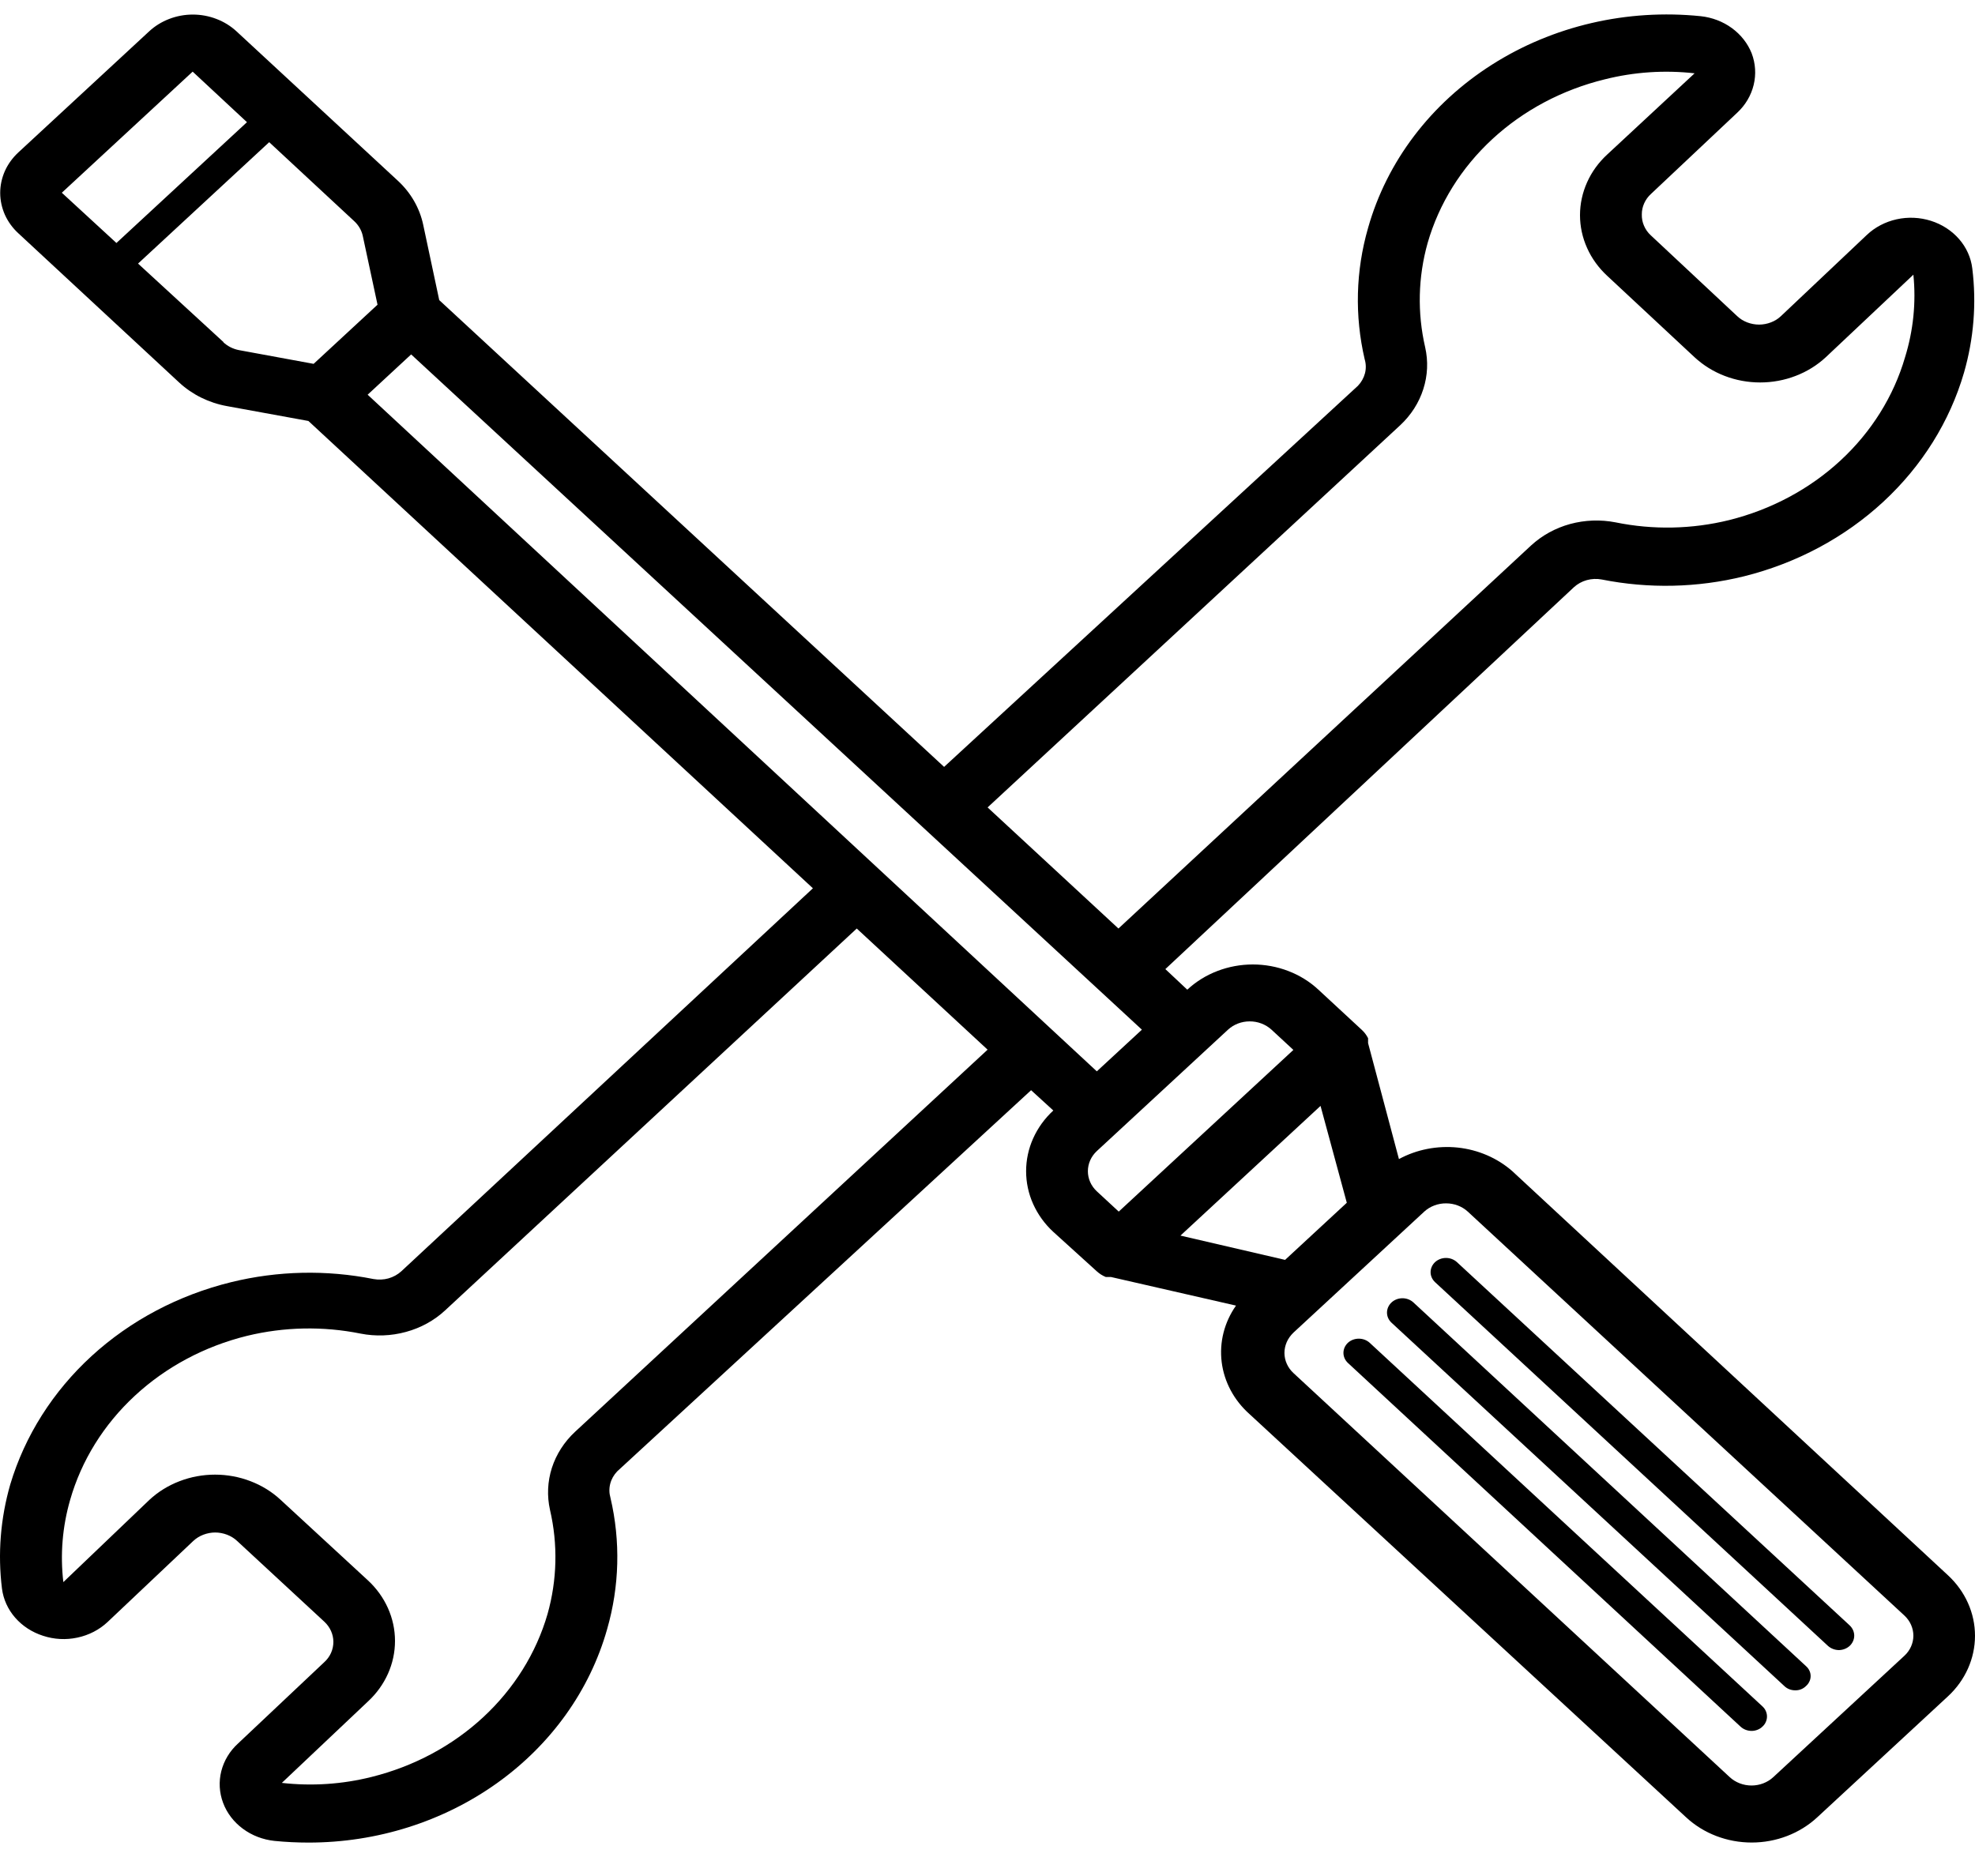 <svg width="40" height="38" viewBox="0 0 40 38" fill="none" xmlns="http://www.w3.org/2000/svg">
<path d="M30.627 23.721C30.324 23.456 29.937 23.289 29.524 23.245C29.11 23.202 28.692 23.283 28.333 23.478L27.708 21.129V21.076V21.03C27.677 20.968 27.635 20.911 27.583 20.863L26.702 20.047C26.528 19.885 26.321 19.756 26.093 19.669C25.865 19.581 25.62 19.536 25.374 19.536C25.127 19.536 24.883 19.581 24.655 19.669C24.427 19.756 24.22 19.885 24.046 20.047L23.602 19.63L31.877 11.894C31.95 11.828 32.039 11.778 32.137 11.751C32.235 11.724 32.339 11.719 32.439 11.738C33.392 11.928 34.379 11.906 35.32 11.674C36.388 11.408 37.362 10.887 38.144 10.163C38.926 9.439 39.489 8.538 39.777 7.549C39.975 6.861 40.033 6.145 39.945 5.437C39.919 5.22 39.826 5.013 39.678 4.843C39.529 4.672 39.332 4.544 39.108 4.473C38.884 4.402 38.643 4.391 38.413 4.442C38.183 4.493 37.973 4.603 37.808 4.76L36.07 6.403C36.012 6.458 35.943 6.501 35.867 6.53C35.791 6.559 35.709 6.575 35.627 6.575C35.544 6.575 35.462 6.559 35.386 6.53C35.31 6.501 35.241 6.458 35.183 6.403L33.433 4.766C33.373 4.711 33.327 4.645 33.296 4.572C33.264 4.499 33.25 4.422 33.252 4.344C33.251 4.266 33.268 4.189 33.3 4.118C33.332 4.046 33.379 3.981 33.439 3.927L35.183 2.284C35.35 2.129 35.465 1.934 35.517 1.721C35.569 1.508 35.555 1.286 35.477 1.08C35.397 0.879 35.258 0.702 35.076 0.569C34.894 0.436 34.676 0.353 34.446 0.328C32.953 0.175 31.452 0.523 30.215 1.311C28.977 2.098 28.088 3.271 27.708 4.616C27.457 5.485 27.434 6.397 27.639 7.277C27.667 7.37 27.669 7.468 27.645 7.562C27.62 7.656 27.571 7.743 27.502 7.815L19.121 15.534L8.896 6.079L8.571 4.552C8.499 4.214 8.321 3.904 8.058 3.661L4.79 0.635C4.673 0.527 4.536 0.442 4.384 0.384C4.232 0.325 4.069 0.295 3.905 0.295C3.741 0.295 3.578 0.325 3.426 0.384C3.275 0.442 3.137 0.527 3.021 0.635L0.371 3.088C0.255 3.196 0.162 3.323 0.099 3.464C0.037 3.604 0.004 3.755 0.004 3.907C0.004 4.059 0.037 4.209 0.099 4.35C0.162 4.49 0.255 4.618 0.371 4.725L3.633 7.752C3.896 7.994 4.231 8.16 4.596 8.226L6.246 8.527L16.464 17.993L8.127 25.752C8.054 25.818 7.965 25.867 7.867 25.895C7.769 25.922 7.665 25.926 7.564 25.908C6.612 25.718 5.625 25.74 4.683 25.971C3.616 26.233 2.641 26.748 1.856 27.467C1.071 28.186 0.503 29.083 0.208 30.068C0.01 30.756 -0.048 31.472 0.04 32.18C0.068 32.395 0.16 32.599 0.307 32.767C0.454 32.936 0.65 33.063 0.871 33.134C1.095 33.208 1.336 33.221 1.568 33.171C1.799 33.122 2.01 33.013 2.177 32.857L3.915 31.213C3.973 31.159 4.042 31.116 4.118 31.087C4.194 31.058 4.276 31.042 4.358 31.042C4.441 31.042 4.522 31.058 4.599 31.087C4.675 31.116 4.744 31.159 4.802 31.213L6.571 32.851C6.686 32.959 6.751 33.104 6.752 33.256C6.752 33.334 6.736 33.41 6.704 33.482C6.672 33.553 6.624 33.618 6.564 33.672L4.821 35.316C4.653 35.469 4.536 35.663 4.482 35.876C4.428 36.089 4.441 36.311 4.518 36.517C4.595 36.724 4.734 36.906 4.918 37.042C5.102 37.179 5.324 37.264 5.558 37.289C5.789 37.312 6.02 37.323 6.252 37.323C7.634 37.323 8.976 36.898 10.07 36.116C11.163 35.334 11.946 34.239 12.296 33.001C12.546 32.132 12.57 31.22 12.364 30.34C12.337 30.247 12.335 30.149 12.359 30.055C12.383 29.961 12.432 29.874 12.502 29.802L20.883 22.083L21.333 22.494C21.158 22.655 21.02 22.847 20.925 23.058C20.83 23.269 20.782 23.495 20.782 23.724C20.782 23.952 20.83 24.178 20.925 24.389C21.02 24.6 21.158 24.792 21.333 24.953L22.214 25.752C22.267 25.8 22.328 25.839 22.396 25.867H22.446H22.502L25.033 26.446C24.795 26.785 24.693 27.19 24.743 27.591C24.793 27.992 24.993 28.365 25.308 28.645L34.152 36.814C34.503 37.139 34.98 37.322 35.477 37.322C35.974 37.322 36.45 37.139 36.802 36.814L39.452 34.361C39.803 34.036 40 33.594 40 33.134C40 32.674 39.803 32.233 39.452 31.908L30.627 23.721ZM28.358 8.614C28.577 8.41 28.738 8.159 28.826 7.883C28.915 7.607 28.928 7.316 28.864 7.034C28.703 6.336 28.72 5.613 28.914 4.922C29.143 4.126 29.595 3.399 30.225 2.817C30.855 2.235 31.641 1.817 32.502 1.607C33.094 1.458 33.711 1.416 34.321 1.485L32.552 3.129C32.377 3.29 32.238 3.481 32.144 3.692C32.049 3.903 32 4.13 32 4.358C32 4.587 32.049 4.813 32.144 5.024C32.238 5.235 32.377 5.426 32.552 5.588L34.321 7.237C34.495 7.398 34.702 7.527 34.929 7.614C35.157 7.702 35.402 7.747 35.649 7.747C35.895 7.747 36.14 7.702 36.368 7.614C36.596 7.527 36.803 7.398 36.977 7.237L38.752 5.564C38.809 6.127 38.751 6.694 38.583 7.237C38.353 8.027 37.903 8.747 37.278 9.326C36.653 9.905 35.874 10.322 35.02 10.535C34.269 10.72 33.48 10.736 32.721 10.581C32.415 10.521 32.099 10.533 31.8 10.614C31.501 10.696 31.229 10.846 31.008 11.05L22.652 18.808L20.002 16.355L28.358 8.614ZM11.646 29.003C11.427 29.207 11.266 29.458 11.177 29.734C11.089 30.01 11.076 30.301 11.139 30.583C11.301 31.281 11.284 32.004 11.089 32.695C10.86 33.485 10.41 34.206 9.785 34.785C9.16 35.364 8.381 35.78 7.527 35.993C6.935 36.142 6.317 36.183 5.708 36.114L7.452 34.465C7.803 34.14 8 33.699 8 33.239C8 32.779 7.803 32.337 7.452 32.012L5.683 30.38C5.509 30.218 5.302 30.09 5.074 30.003C4.846 29.915 4.602 29.87 4.355 29.87C4.108 29.87 3.864 29.915 3.636 30.003C3.408 30.09 3.201 30.218 3.027 30.38L1.283 32.047C1.217 31.488 1.264 30.923 1.421 30.38C1.649 29.584 2.1 28.857 2.729 28.274C3.358 27.69 4.142 27.271 5.002 27.059C5.754 26.876 6.542 26.86 7.302 27.013C7.607 27.073 7.923 27.061 8.222 26.979C8.521 26.898 8.794 26.748 9.014 26.544L17.352 18.808L20.002 21.262L11.646 29.003ZM25.308 20.689C25.39 20.688 25.472 20.703 25.548 20.732C25.624 20.761 25.693 20.803 25.752 20.857L26.195 21.267L22.658 24.542L22.214 24.131C22.098 24.023 22.033 23.877 22.033 23.724C22.033 23.571 22.098 23.424 22.214 23.316L24.871 20.857C24.987 20.75 25.144 20.689 25.308 20.689ZM3.902 1.451L5.002 2.475L2.358 4.922L1.252 3.904L3.902 1.451ZM4.527 6.93L2.796 5.339L5.452 2.88L7.171 4.477C7.259 4.557 7.32 4.66 7.346 4.772L7.646 6.172L6.352 7.37L4.84 7.092C4.718 7.068 4.607 7.012 4.521 6.93H4.527ZM7.446 7.995L8.327 7.179L23.127 20.857L22.214 21.701L7.446 7.995ZM26.745 22.401L27.277 24.363L26.027 25.52L23.908 25.028L26.745 22.401ZM38.57 33.539L35.914 35.998C35.797 36.106 35.639 36.167 35.474 36.167C35.309 36.167 35.15 36.106 35.033 35.998L26.195 27.811C26.08 27.704 26.015 27.558 26.014 27.406C26.014 27.33 26.03 27.255 26.061 27.184C26.092 27.114 26.138 27.05 26.195 26.995L28.846 24.542C28.904 24.489 28.973 24.446 29.049 24.418C29.125 24.389 29.207 24.374 29.289 24.375C29.453 24.375 29.61 24.435 29.727 24.542L38.57 32.724C38.628 32.778 38.674 32.842 38.705 32.912C38.736 32.983 38.752 33.058 38.752 33.134C38.751 33.286 38.686 33.432 38.57 33.539Z" fill="black"/>
<path d="M27.739 27.198C27.68 27.145 27.602 27.116 27.52 27.116C27.438 27.116 27.36 27.145 27.301 27.198C27.272 27.225 27.249 27.257 27.233 27.292C27.217 27.328 27.209 27.365 27.209 27.404C27.209 27.442 27.217 27.48 27.233 27.515C27.249 27.55 27.272 27.582 27.301 27.609L35.251 34.974C35.311 35.03 35.392 35.061 35.476 35.061C35.517 35.061 35.557 35.053 35.595 35.038C35.633 35.023 35.667 35.002 35.695 34.974C35.724 34.948 35.748 34.916 35.763 34.88C35.779 34.845 35.787 34.807 35.787 34.769C35.787 34.731 35.779 34.693 35.763 34.658C35.748 34.623 35.724 34.591 35.695 34.564L27.739 27.198Z" fill="black"/>
<path d="M28.626 26.382C28.567 26.328 28.488 26.297 28.404 26.297C28.321 26.297 28.241 26.328 28.183 26.382C28.124 26.437 28.091 26.511 28.091 26.588C28.091 26.665 28.124 26.738 28.183 26.793L36.139 34.153C36.167 34.18 36.201 34.202 36.239 34.217C36.276 34.231 36.317 34.239 36.358 34.239C36.398 34.24 36.439 34.233 36.477 34.218C36.514 34.203 36.548 34.181 36.576 34.153C36.606 34.127 36.63 34.095 36.646 34.06C36.663 34.026 36.671 33.988 36.671 33.95C36.671 33.912 36.663 33.875 36.646 33.84C36.63 33.805 36.606 33.774 36.576 33.748L28.626 26.382Z" fill="black"/>
<path d="M29.508 25.566C29.479 25.539 29.444 25.518 29.406 25.503C29.368 25.488 29.327 25.481 29.286 25.481C29.244 25.481 29.204 25.488 29.166 25.503C29.127 25.518 29.093 25.539 29.064 25.566C29.007 25.62 28.974 25.693 28.974 25.769C28.974 25.845 29.007 25.917 29.064 25.971L37.02 33.337C37.08 33.392 37.16 33.423 37.245 33.424C37.327 33.422 37.406 33.391 37.464 33.337C37.521 33.282 37.554 33.208 37.554 33.131C37.554 33.055 37.521 32.981 37.464 32.926L29.508 25.566Z" fill="black"/>
</svg>
